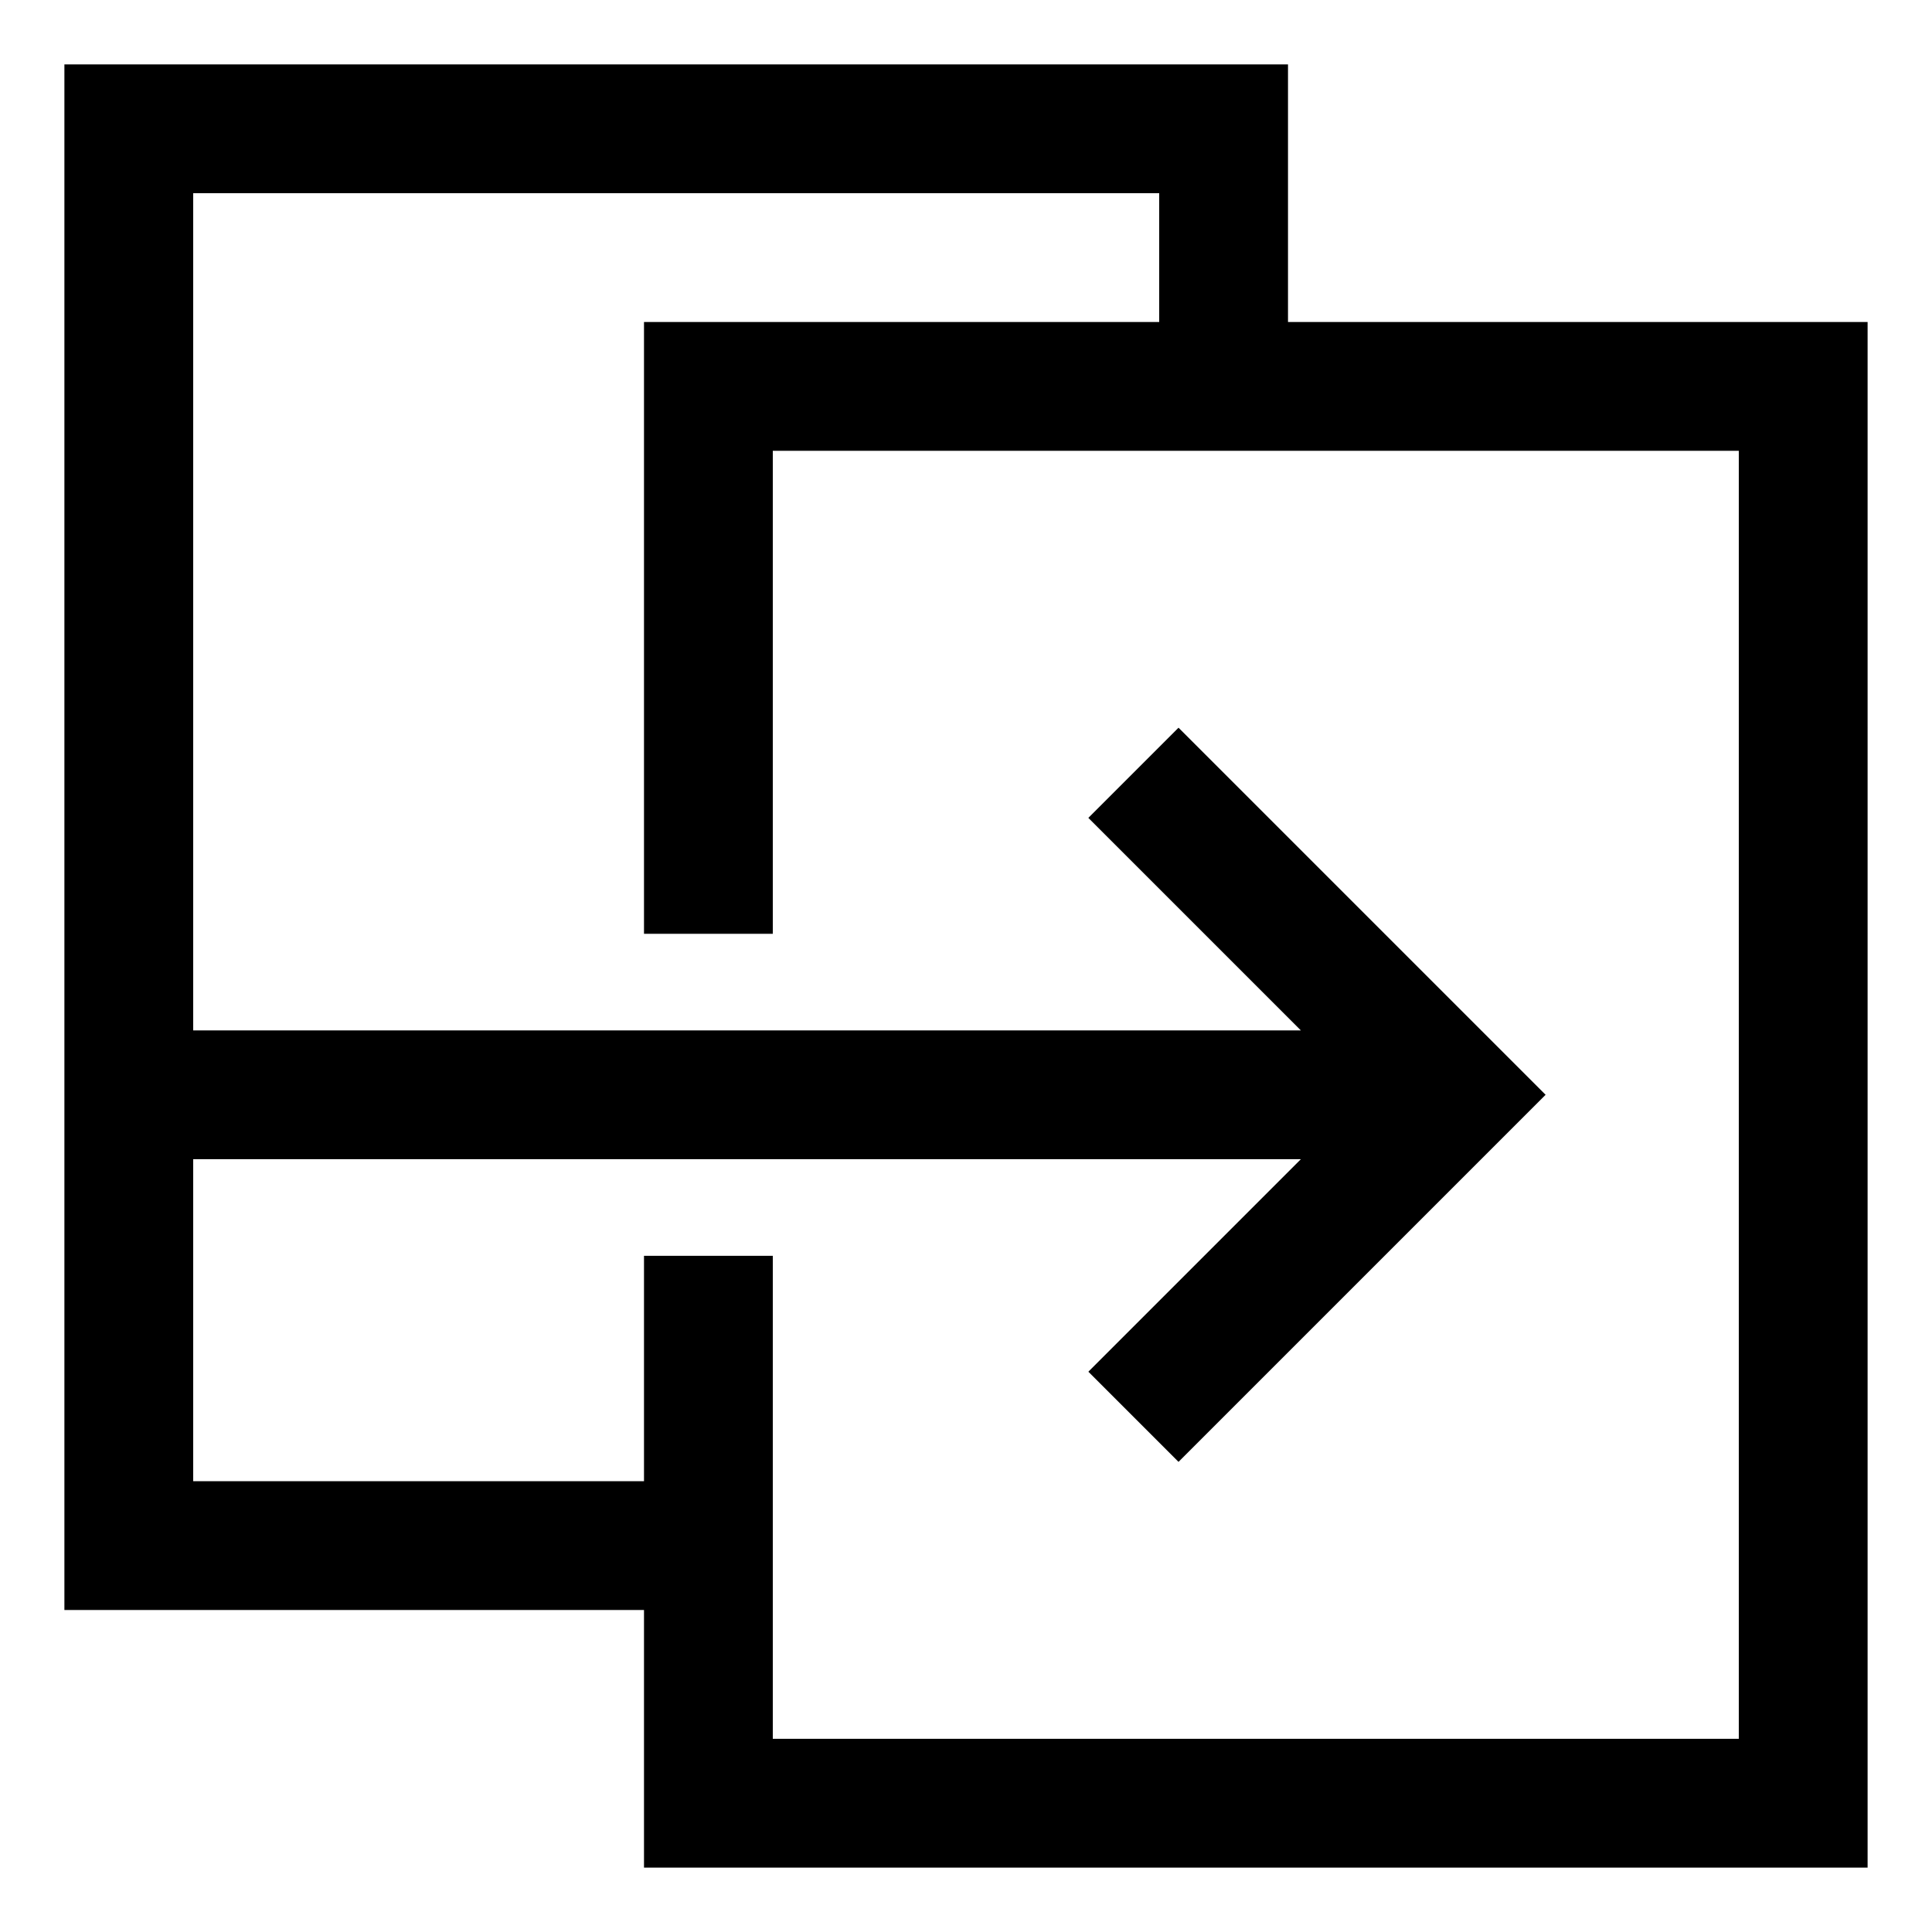 <svg xmlns="http://www.w3.org/2000/svg" height="30" viewBox="0 0 30 30"><path d="M20 5V1H1v24h9v4h19V5h-9zm7 22H12v-7.5h-2V23H3v-5h17.2l-3.3 3.3 1.4 1.4L24 17l-5.7-5.7-1.4 1.4 3.3 3.3H3V3h15v2h-8v9.5h2V7h15v20z"/></svg>